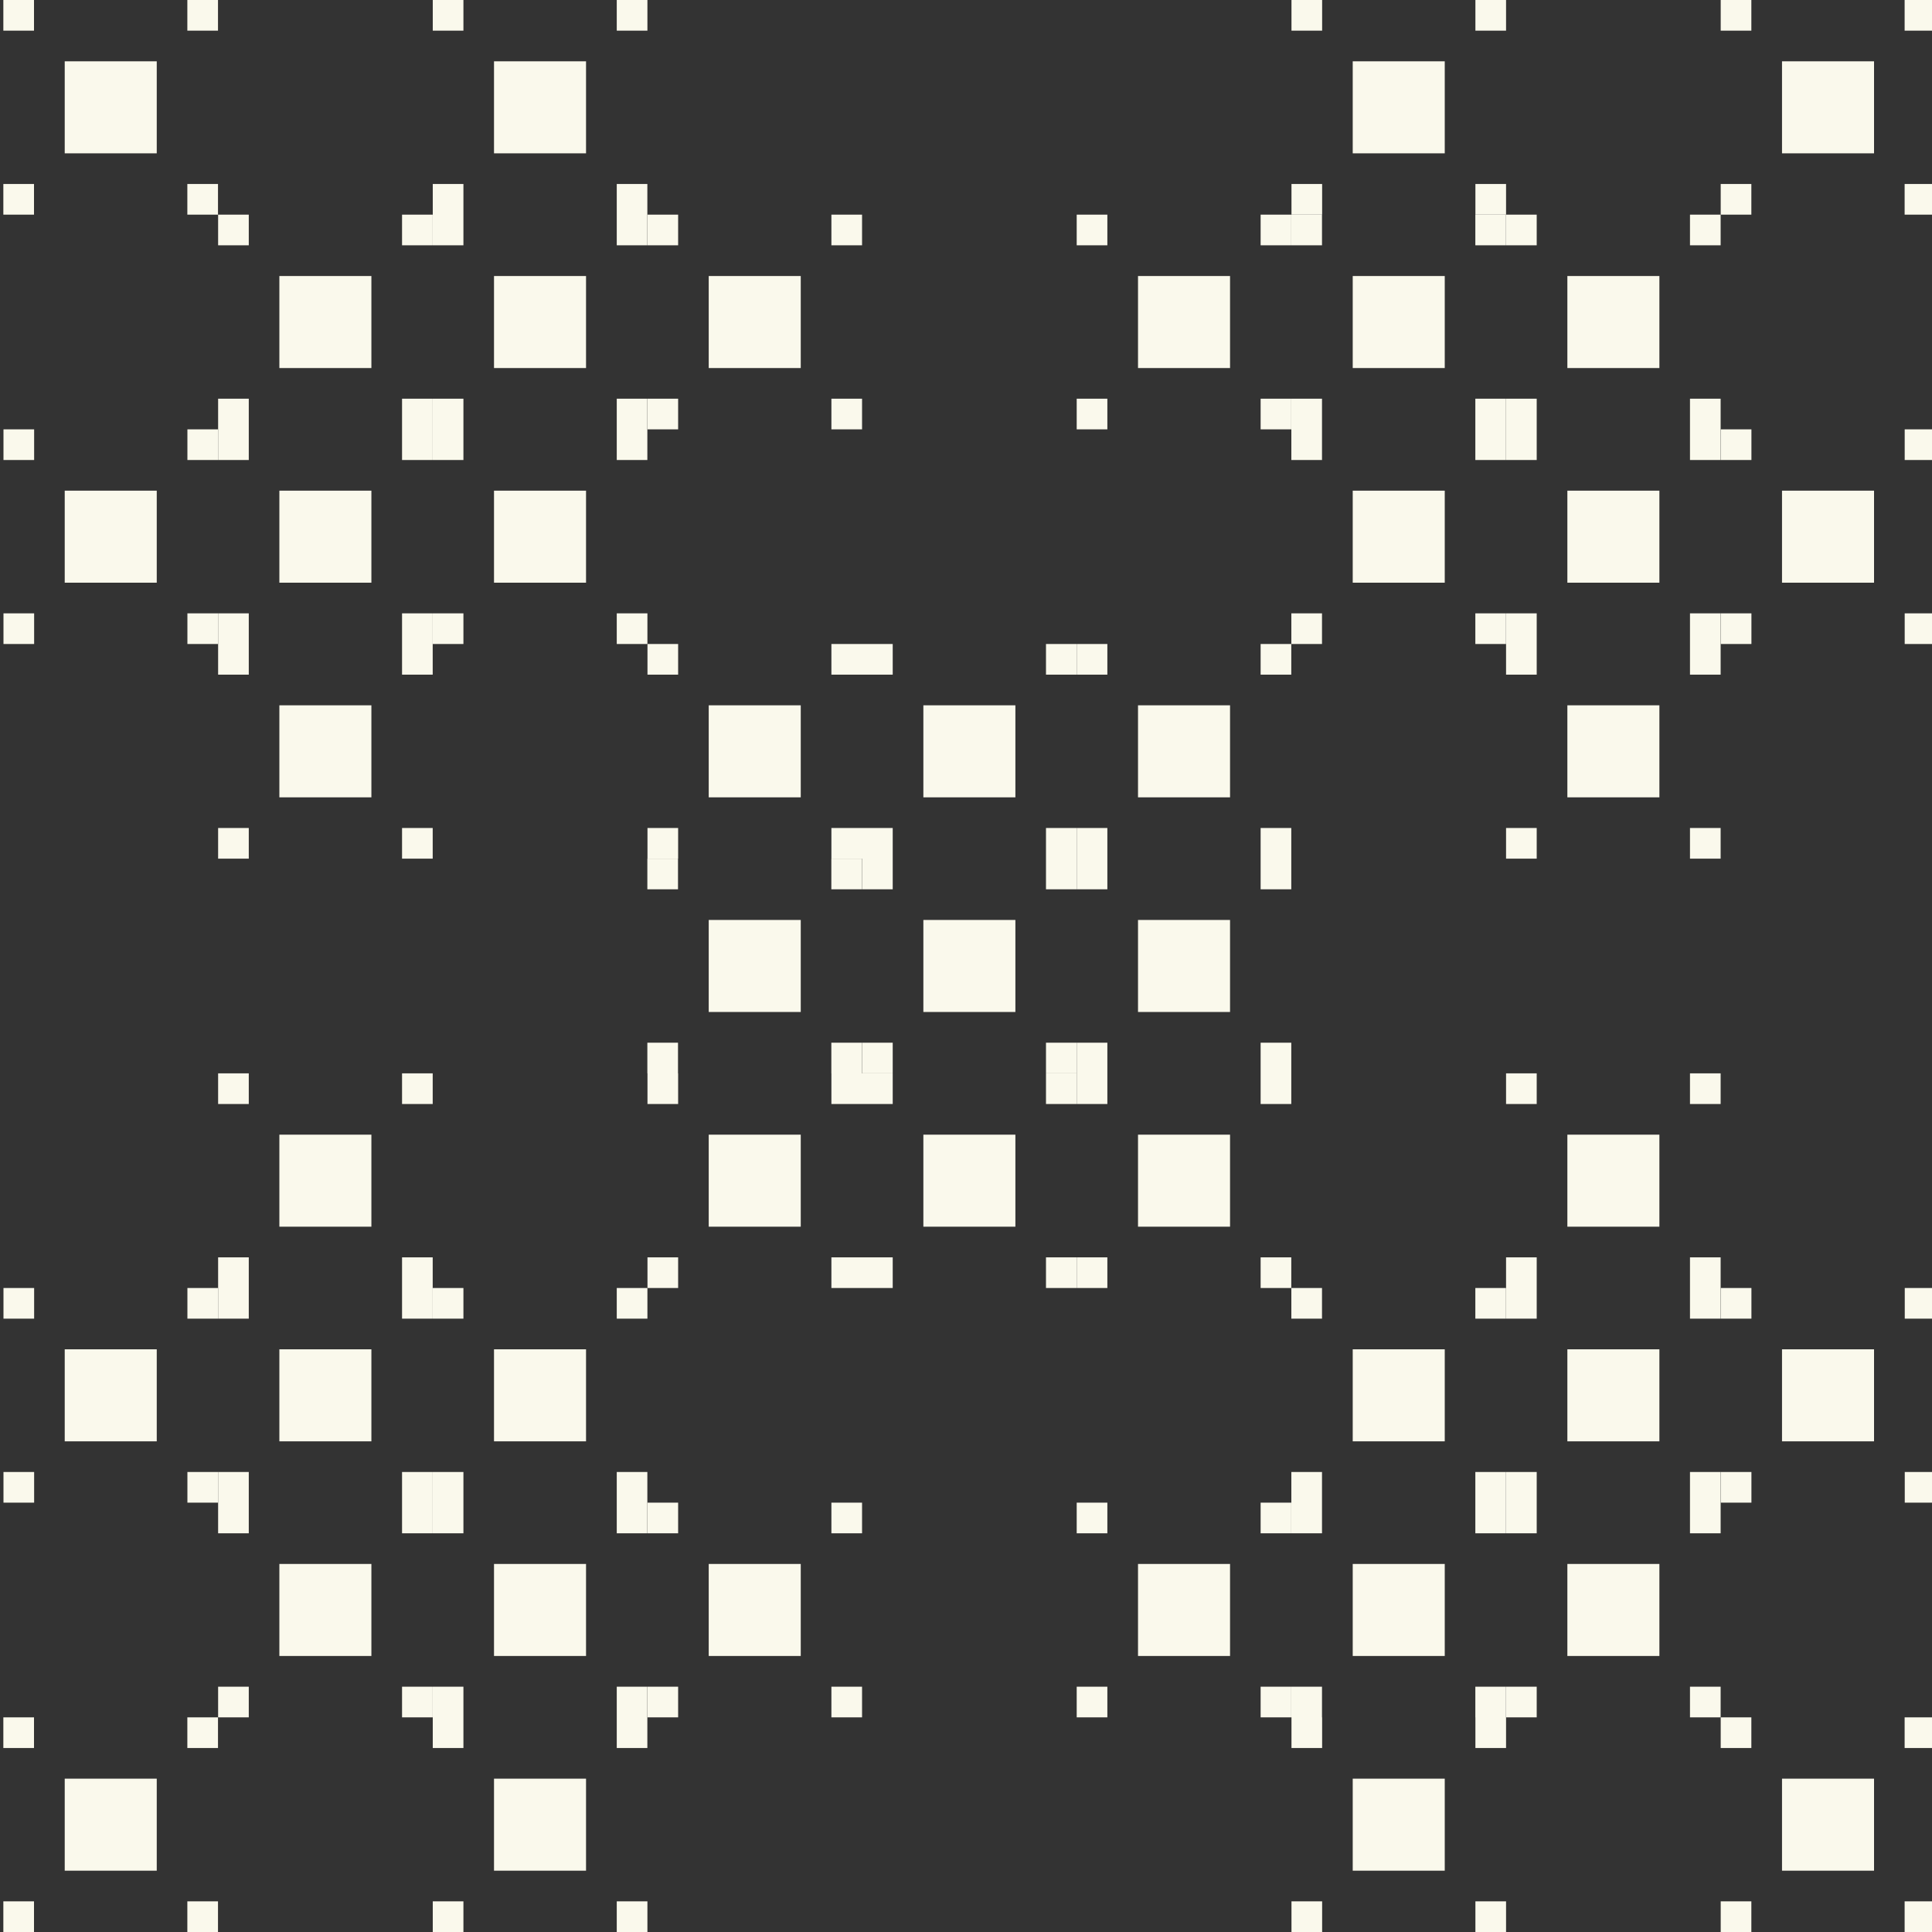 <?xml version="1.0" encoding="UTF-8"?>
<svg id="Layer_1" xmlns="http://www.w3.org/2000/svg" version="1.1" viewBox="0 0 300 300">
  <rect x="0" y="0" width="300" height="300" fill="#333333" stroke="none"/>
  <!-- Generator: Adobe Illustrator 29.5.1, SVG Export Plug-In . SVG Version: 2.1.0 Build 141)  -->
  <defs>
    <style>
      .st0 {
        fill: #faf9ec;
      }
    </style>
  </defs>
  <rect class="st0" x="162.42" y="195.24" width="4.76" height="4.76"/>
  <rect class="st0" x="162.42" y="166.67" width="4.76" height="4.76"/>
  <rect class="st0" x="143.38" y="176.19" width="14.29" height="14.29"/>
  <rect class="st0" x="129.09" y="133.33" width="4.76" height="4.76"/>
  <rect class="st0" x="100.52" y="133.33" width="4.76" height="4.76"/>
  <rect class="st0" x="110.05" y="142.85" width="14.29" height="14.29"/>
  <polygon class="st0" points="195.75 166.67 195.75 171.43 200.51 171.43 200.51 166.67 200.51 161.91 195.75 161.91 195.75 166.67"/>
  <polygon class="st0" points="167.19 166.67 167.19 171.43 171.95 171.43 171.95 166.67 171.95 161.91 167.19 161.91 167.19 166.67"/>
  <rect class="st0" x="176.71" y="142.85" width="14.29" height="14.29"/>
  <rect class="st0" x="162.42" y="100" width="4.76" height="4.76"/>
  <rect class="st0" x="143.38" y="109.52" width="14.29" height="14.29"/>
  <polygon class="st0" points="233.85 261.91 229.09 261.91 229.09 266.67 229.1 266.67 229.1 271.43 233.86 271.43 233.86 266.67 233.85 266.67 233.85 261.91"/>
  <polygon class="st0" points="205.28 261.91 200.52 261.91 200.52 266.67 200.54 266.67 200.54 271.43 205.3 271.43 205.3 266.67 205.28 266.67 205.28 261.91"/>
  <polygon class="st0" points="233.85 233.33 233.85 228.57 229.09 228.57 229.09 233.33 229.09 238.09 233.85 238.09 233.85 233.33"/>
  <polygon class="st0" points="205.28 233.33 205.28 228.57 200.52 228.57 200.52 233.33 200.52 238.09 205.28 238.09 205.28 233.33"/>
  <rect class="st0" x="210.05" y="242.85" width="14.29" height="14.29"/>
  <rect class="st0" x="262.42" y="261.91" width="4.76" height="4.76"/>
  <rect class="st0" x="233.86" y="261.91" width="4.76" height="4.76"/>
  <rect class="st0" x="243.38" y="242.85" width="14.29" height="14.29"/>
  <polygon class="st0" points="262.42 233.33 262.42 238.09 267.18 238.09 267.18 233.33 267.18 228.57 262.42 228.57 262.42 233.33"/>
  <polygon class="st0" points="233.86 233.33 233.86 238.09 238.62 238.09 238.62 233.33 238.62 228.57 233.86 228.57 233.86 233.33"/>
  <rect class="st0" x="243.38" y="209.52" width="14.29" height="14.29"/>
  <polygon class="st0" points="262.42 200 262.42 204.76 267.18 204.76 267.18 200 267.18 195.24 262.42 195.24 262.42 200"/>
  <polygon class="st0" points="233.86 200 233.86 204.76 238.62 204.76 238.62 200 238.62 195.24 233.86 195.24 233.86 200"/>
  <rect class="st0" x="262.42" y="166.67" width="4.76" height="4.76"/>
  <rect class="st0" x="233.86" y="166.67" width="4.76" height="4.76"/>
  <rect class="st0" x="243.38" y="176.19" width="14.29" height="14.29"/>
  <rect class="st0" x="195.75" y="261.91" width="4.76" height="4.76"/>
  <rect class="st0" x="167.19" y="261.91" width="4.76" height="4.76"/>
  <rect class="st0" x="195.75" y="233.33" width="4.76" height="4.76"/>
  <rect class="st0" x="167.19" y="233.33" width="4.76" height="4.76"/>
  <rect class="st0" x="176.71" y="242.85" width="14.29" height="14.29"/>
  <rect class="st0" x="229.09" y="33.33" width="4.76" height="4.76"/>
  <rect class="st0" x="200.52" y="33.33" width="4.76" height="4.76"/>
  <rect class="st0" x="210.05" y="42.86" width="14.29" height="14.29"/>
  <rect class="st0" x="262.42" y="33.33" width="4.76" height="4.76"/>
  <rect class="st0" x="233.86" y="33.33" width="4.76" height="4.76"/>
  <polygon class="st0" points="233.86 66.67 233.86 71.43 238.62 71.43 238.62 66.67 238.62 61.91 233.86 61.91 233.86 66.67"/>
  <rect class="st0" x="243.38" y="42.86" width="14.29" height="14.29"/>
  <rect class="st0" x="295.75" width="4.76" height="4.76"/>
  <rect class="st0" x="267.19" width="4.76" height="4.76"/>
  <rect class="st0" x="295.75" y="28.57" width="4.76" height="4.76"/>
  <rect class="st0" x="267.19" y="28.57" width="4.76" height="4.76"/>
  <rect class="st0" x="276.71" y="9.52" width="14.29" height="14.29"/>
  <rect class="st0" x="295.75" y="266.67" width="4.76" height="4.76"/>
  <rect class="st0" x="267.19" y="266.67" width="4.76" height="4.76"/>
  <rect class="st0" x="295.75" y="295.24" width="4.76" height="4.76"/>
  <rect class="st0" x="267.19" y="295.24" width="4.76" height="4.76"/>
  <rect class="st0" x="276.71" y="276.19" width="14.29" height="14.29"/>
  <rect class="st0" x="29.09" width="4.76" height="4.76"/>
  <rect class="st0" x=".52" width="4.76" height="4.76"/>
  <rect class="st0" x="29.09" y="28.57" width="4.76" height="4.76"/>
  <rect class="st0" x=".52" y="28.57" width="4.76" height="4.76"/>
  <rect class="st0" x="10.05" y="9.52" width="14.29" height="14.29"/>
  <rect class="st0" x="29.09" y="266.67" width="4.76" height="4.76"/>
  <rect class="st0" x=".52" y="266.67" width="4.76" height="4.76"/>
  <rect class="st0" x="29.09" y="295.24" width="4.76" height="4.76"/>
  <rect class="st0" x=".52" y="295.24" width="4.76" height="4.76"/>
  <rect class="st0" x="10.05" y="276.19" width="14.29" height="14.29"/>
  <polygon class="st0" points="229.09 71.43 233.85 71.43 233.85 66.67 233.85 66.67 233.85 61.91 229.09 61.91 229.09 66.67 229.09 66.67 229.09 71.43"/>
  <polygon class="st0" points="200.52 71.43 205.28 71.43 205.28 66.67 205.28 66.67 205.28 61.91 200.52 61.91 200.52 66.67 200.52 66.67 200.52 71.43"/>
  <rect class="st0" x="229.09" y="95.24" width="4.76" height="4.76"/>
  <rect class="st0" x="200.52" y="95.24" width="4.76" height="4.76"/>
  <rect class="st0" x="210.05" y="76.19" width="14.29" height="14.29"/>
  <rect class="st0" x="195.75" y="100" width="4.76" height="4.76"/>
  <rect class="st0" x="167.19" y="100" width="4.76" height="4.76"/>
  <polygon class="st0" points="195.75 133.33 195.75 138.09 200.51 138.09 200.51 133.33 200.51 128.57 195.75 128.57 195.75 133.33"/>
  <polygon class="st0" points="167.19 133.33 167.19 138.09 171.95 138.09 171.95 133.33 171.95 128.57 167.19 128.57 167.19 133.33"/>
  <rect class="st0" x="176.71" y="109.52" width="14.29" height="14.29"/>
  <polygon class="st0" points="262.42 100 262.42 100 262.42 104.76 267.18 104.76 267.18 100 267.18 100 267.18 95.24 262.42 95.24 262.42 100"/>
  <polygon class="st0" points="233.86 100 233.86 100 233.86 104.76 238.62 104.76 238.62 100 238.62 100 238.62 95.24 233.86 95.24 233.86 100"/>
  <rect class="st0" x="243.38" y="76.19" width="14.29" height="14.29"/>
  <rect class="st0" x="262.42" y="128.57" width="4.76" height="4.76"/>
  <rect class="st0" x="233.86" y="128.57" width="4.76" height="4.76"/>
  <rect class="st0" x="243.38" y="109.52" width="14.29" height="14.29"/>
  <rect class="st0" x="195.75" y="33.33" width="4.76" height="4.76"/>
  <rect class="st0" x="167.19" y="33.33" width="4.76" height="4.76"/>
  <rect class="st0" x="195.75" y="61.91" width="4.76" height="4.76"/>
  <rect class="st0" x="167.19" y="61.91" width="4.76" height="4.76"/>
  <rect class="st0" x="176.71" y="42.86" width="14.29" height="14.29"/>
  <polygon class="st0" points="67.2 266.67 67.2 266.67 67.2 271.43 71.96 271.43 71.96 266.67 71.96 266.67 71.96 261.91 67.2 261.91 67.2 266.67"/>
  <polygon class="st0" points="95.77 266.67 95.77 266.67 95.77 271.43 100.52 271.43 100.52 266.67 100.52 266.67 100.52 261.91 95.77 261.91 95.77 266.67"/>
  <rect class="st0" x="76.71" y="242.85" width="14.29" height="14.29"/>
  <rect class="st0" x="33.87" y="261.91" width="4.76" height="4.76"/>
  <rect class="st0" x="62.43" y="261.91" width="4.76" height="4.76"/>
  <rect class="st0" x="43.38" y="242.85" width="14.29" height="14.29"/>
  <polygon class="st0" points="67.2 233.33 67.2 238.09 71.96 238.09 71.96 233.33 71.96 228.57 67.2 228.57 67.2 233.33"/>
  <polygon class="st0" points="95.77 233.33 95.77 238.09 100.52 238.09 100.52 233.33 100.52 228.57 95.77 228.57 95.77 233.33"/>
  <rect class="st0" x="67.2" y="200" width="4.76" height="4.76"/>
  <rect class="st0" x="95.77" y="200" width="4.76" height="4.76"/>
  <rect class="st0" x="76.71" y="209.52" width="14.29" height="14.29"/>
  <rect class="st0" x="100.54" y="195.24" width="4.76" height="4.76"/>
  <polygon class="st0" points="133.86 195.24 129.1 195.24 129.1 200 133.86 200 133.86 200 138.62 200 138.62 195.24 133.86 195.24 133.86 195.24"/>
  <polygon class="st0" points="105.3 171.43 105.3 166.67 105.28 166.67 105.28 161.91 100.52 161.91 100.52 166.67 100.54 166.67 100.54 171.43 105.3 171.43"/>
  <polygon class="st0" points="133.86 166.67 133.85 166.67 133.85 161.91 129.09 161.91 129.09 166.67 129.1 166.67 129.1 171.43 133.86 171.43 133.86 171.43 138.62 171.43 138.62 166.67 133.86 166.67 133.86 166.67"/>
  <rect class="st0" x="110.05" y="176.19" width="14.29" height="14.29"/>
  <polygon class="st0" points="33.87 233.33 33.87 238.09 38.63 238.09 38.63 233.33 38.63 228.57 33.87 228.57 33.87 233.33"/>
  <polygon class="st0" points="62.43 233.33 62.43 238.09 67.19 238.09 67.19 233.33 67.19 228.57 62.43 228.57 62.43 233.33"/>
  <rect class="st0" x="43.38" y="209.52" width="14.29" height="14.29"/>
  <polygon class="st0" points="33.87 200 33.87 200 33.87 204.76 38.63 204.76 38.63 200 38.63 200 38.63 195.24 33.87 195.24 33.87 200"/>
  <polygon class="st0" points="62.43 200 62.43 200 62.43 204.76 67.19 204.76 67.19 200 67.19 200 67.19 195.24 62.43 195.24 62.43 200"/>
  <rect class="st0" x="33.87" y="166.67" width="4.76" height="4.76"/>
  <rect class="st0" x="62.43" y="166.67" width="4.76" height="4.76"/>
  <rect class="st0" x="43.38" y="176.19" width="14.29" height="14.29"/>
  <rect class="st0" x="100.54" y="261.91" width="4.76" height="4.76"/>
  <rect class="st0" x="129.1" y="261.91" width="4.76" height="4.76"/>
  <rect class="st0" x="100.54" y="233.33" width="4.76" height="4.76"/>
  <rect class="st0" x="129.1" y="233.33" width="4.76" height="4.76"/>
  <rect class="st0" x="110.05" y="242.85" width="14.29" height="14.29"/>
  <polygon class="st0" points="71.96 33.33 71.96 28.57 67.2 28.57 67.2 33.33 67.2 38.09 71.96 38.09 71.96 33.33"/>
  <polygon class="st0" points="100.52 33.33 100.52 28.57 95.77 28.57 95.77 33.33 95.77 38.09 100.52 38.09 100.52 33.33"/>
  <rect class="st0" x="76.71" y="42.86" width="14.29" height="14.29"/>
  <rect class="st0" x="33.87" y="33.33" width="4.76" height="4.76"/>
  <rect class="st0" x="62.43" y="33.33" width="4.76" height="4.76"/>
  <rect class="st0" x="43.38" y="42.86" width="14.29" height="14.29"/>
  <polygon class="st0" points="71.96 66.67 71.96 61.91 67.2 61.91 67.2 66.67 67.2 71.43 71.96 71.43 71.96 66.67"/>
  <polygon class="st0" points="100.52 66.67 100.52 61.91 95.77 61.91 95.77 66.67 95.77 71.43 100.52 71.43 100.52 66.67"/>
  <rect class="st0" x="67.2" y="95.24" width="4.76" height="4.76"/>
  <rect class="st0" x="95.77" y="95.24" width="4.76" height="4.76"/>
  <rect class="st0" x="76.71" y="76.19" width="14.29" height="14.29"/>
  <rect class="st0" x="100.54" y="100" width="4.76" height="4.76"/>
  <polygon class="st0" points="129.1 100 129.1 104.76 133.86 104.76 133.86 104.76 138.62 104.76 138.62 100 133.86 100 133.86 100 129.1 100"/>
  <rect class="st0" x="100.54" y="128.57" width="4.76" height="4.76"/>
  <rect class="st0" x="110.05" y="109.52" width="14.29" height="14.29"/>
  <rect class="st0" x=".54" y="66.67" width="4.76" height="4.76"/>
  <rect class="st0" x="29.1" y="66.67" width="4.76" height="4.76"/>
  <rect class="st0" x=".54" y="95.24" width="4.76" height="4.76"/>
  <rect class="st0" x="29.1" y="95.24" width="4.76" height="4.76"/>
  <rect class="st0" x="10.05" y="76.19" width="14.29" height="14.29"/>
  <rect class="st0" x=".54" y="200" width="4.76" height="4.76"/>
  <rect class="st0" x="29.1" y="200" width="4.76" height="4.76"/>
  <rect class="st0" x=".54" y="228.57" width="4.76" height="4.76"/>
  <rect class="st0" x="29.1" y="228.57" width="4.76" height="4.76"/>
  <rect class="st0" x="10.05" y="209.52" width="14.29" height="14.29"/>
  <rect class="st0" x="67.2" y="295.24" width="4.76" height="4.76"/>
  <rect class="st0" x="95.77" y="295.24" width="4.76" height="4.76"/>
  <rect class="st0" x="76.71" y="276.19" width="14.29" height="14.29"/>
  <rect class="st0" x="200.54" y="295.24" width="4.76" height="4.76"/>
  <rect class="st0" x="229.1" y="295.24" width="4.76" height="4.76"/>
  <rect class="st0" x="210.05" y="276.19" width="14.29" height="14.29"/>
  <rect class="st0" x="267.2" y="200" width="4.76" height="4.76"/>
  <rect class="st0" x="295.77" y="200" width="4.76" height="4.76"/>
  <rect class="st0" x="267.2" y="228.57" width="4.76" height="4.76"/>
  <rect class="st0" x="295.77" y="228.57" width="4.76" height="4.76"/>
  <rect class="st0" x="276.71" y="209.52" width="14.29" height="14.29"/>
  <rect class="st0" x="262.42" y="61.91" width="4.76" height="9.52"/>
  <rect class="st0" x="267.2" y="66.67" width="4.76" height="4.76"/>
  <rect class="st0" x="295.76" y="66.67" width="4.76" height="4.76"/>
  <rect class="st0" x="267.2" y="95.24" width="4.76" height="4.76"/>
  <rect class="st0" x="295.76" y="95.24" width="4.76" height="4.76"/>
  <rect class="st0" x="276.71" y="76.19" width="14.29" height="14.29"/>
  <rect class="st0" x="200.54" width="4.76" height="4.76"/>
  <rect class="st0" x="229.1" width="4.76" height="4.76"/>
  <rect class="st0" x="200.54" y="28.57" width="4.76" height="4.76"/>
  <rect class="st0" x="229.1" y="28.57" width="4.76" height="4.76"/>
  <rect class="st0" x="210.05" y="9.52" width="14.29" height="14.29"/>
  <rect class="st0" x="67.2" width="4.76" height="4.76"/>
  <rect class="st0" x="95.77" width="4.76" height="4.76"/>
  <rect class="st0" x="76.71" y="9.52" width="14.29" height="14.29"/>
  <polygon class="st0" points="38.63 66.67 38.63 61.91 33.87 61.91 33.87 66.67 33.87 71.43 38.63 71.43 38.63 66.67"/>
  <polygon class="st0" points="67.19 66.67 67.19 61.91 62.43 61.91 62.43 66.67 62.43 71.43 67.19 71.43 67.19 66.67"/>
  <polygon class="st0" points="38.63 95.24 33.87 95.24 33.87 100 33.87 100 33.87 104.76 38.63 104.76 38.63 100 38.63 100 38.63 95.24"/>
  <polygon class="st0" points="67.19 95.24 62.43 95.24 62.43 100 62.43 100 62.43 104.76 67.19 104.76 67.19 100 67.19 100 67.19 95.24"/>
  <rect class="st0" x="43.38" y="76.19" width="14.29" height="14.29"/>
  <rect class="st0" x="33.87" y="128.57" width="4.76" height="4.76"/>
  <rect class="st0" x="62.43" y="128.57" width="4.76" height="4.76"/>
  <rect class="st0" x="43.38" y="109.52" width="14.29" height="14.29"/>
  <rect class="st0" x="100.54" y="33.33" width="4.76" height="4.76"/>
  <rect class="st0" x="129.1" y="33.33" width="4.76" height="4.76"/>
  <rect class="st0" x="100.54" y="61.91" width="4.76" height="4.76"/>
  <rect class="st0" x="129.1" y="61.91" width="4.76" height="4.76"/>
  <rect class="st0" x="110.05" y="42.86" width="14.29" height="14.29"/>
  <rect class="st0" x="162.42" y="161.91" width="4.76" height="4.76"/>
  <rect class="st0" x="133.86" y="161.91" width="4.76" height="4.76"/>
  <polygon class="st0" points="167.18 133.33 167.18 133.33 167.18 128.57 162.42 128.57 162.42 133.33 162.42 133.33 162.42 138.09 167.18 138.09 167.18 133.33"/>
  <polygon class="st0" points="138.62 133.33 138.62 133.33 138.62 128.57 133.86 128.57 133.86 128.57 129.1 128.57 129.1 133.33 133.86 133.33 133.86 133.33 133.86 138.09 138.62 138.09 138.62 133.33"/>
  <rect class="st0" x="143.38" y="142.85" width="14.29" height="14.29"/>
  <rect class="st0" x="195.75" y="195.24" width="4.76" height="4.76"/>
  <rect class="st0" x="167.19" y="195.24" width="4.76" height="4.76"/>
  <rect class="st0" x="176.71" y="176.19" width="14.29" height="14.29"/>
  <rect class="st0" x="229.09" y="200" width="4.76" height="4.76"/>
  <rect class="st0" x="200.52" y="200" width="4.76" height="4.76"/>
  <rect class="st0" x="210.05" y="209.52" width="14.29" height="14.29"/>
</svg>